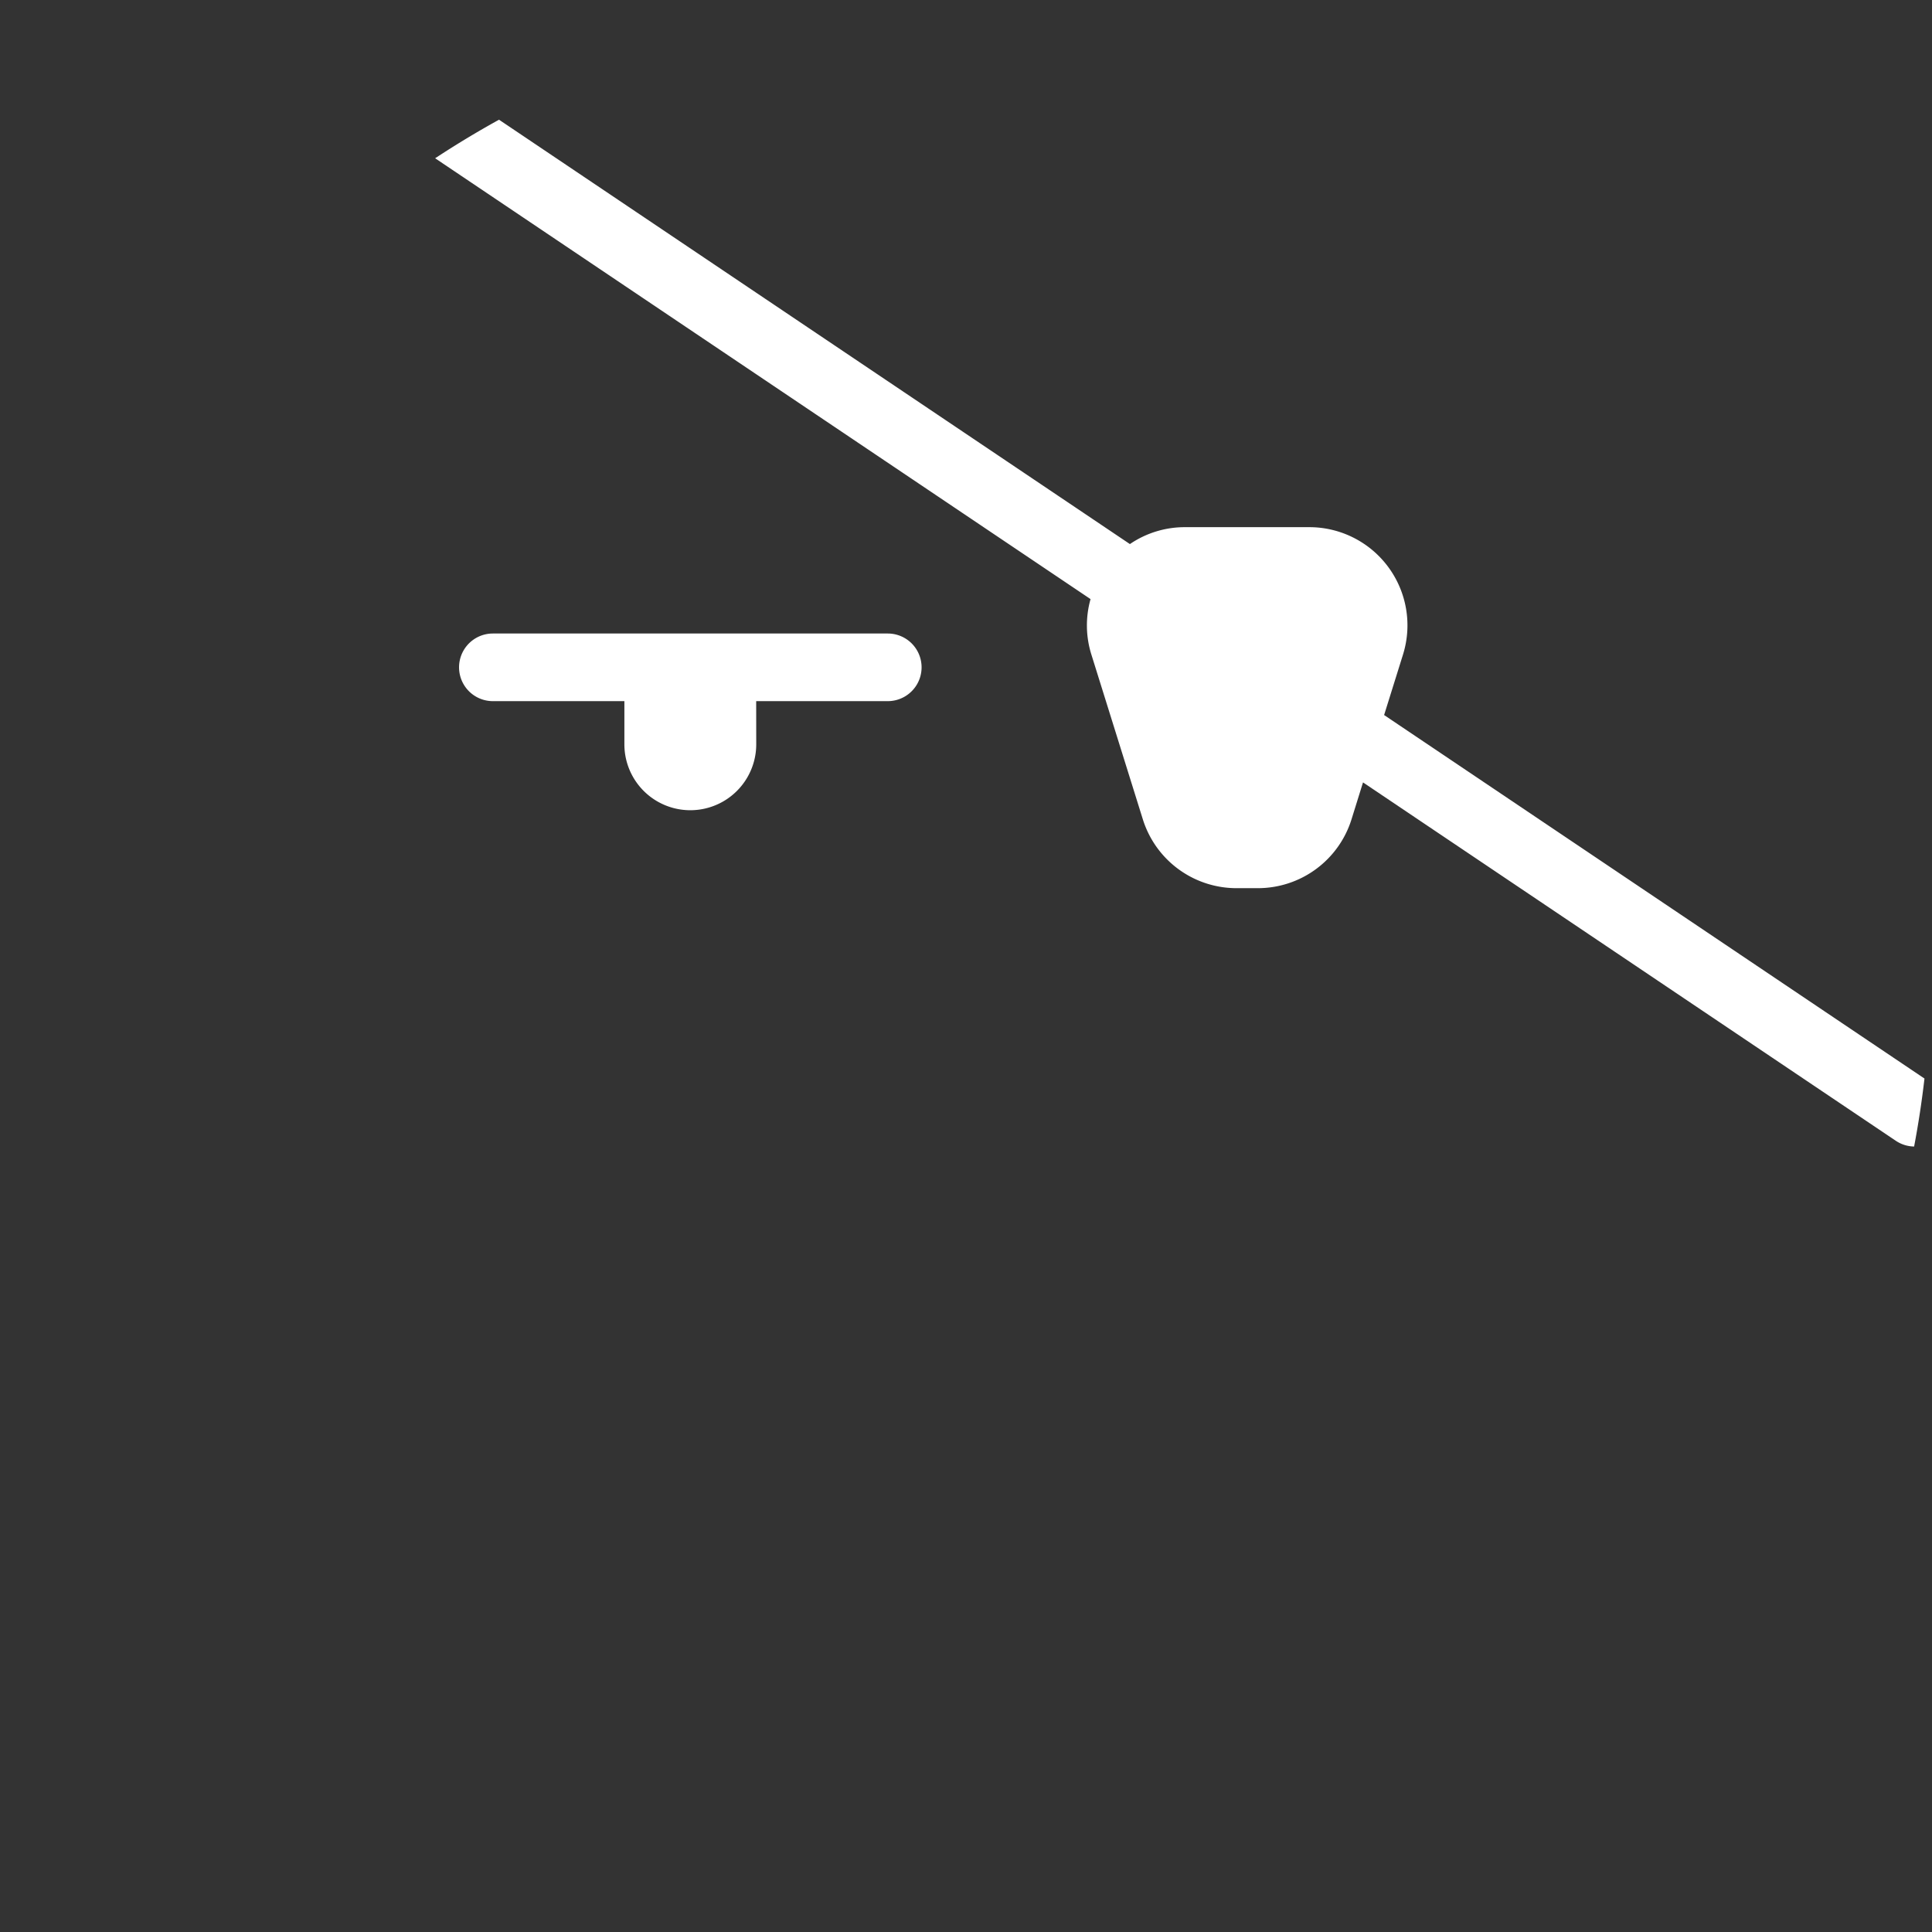 <svg xmlns="http://www.w3.org/2000/svg" width="151.418" height="151.419" viewBox="0 0 151.418 151.419">
  <rect x="0" y="0" width="151.418" height="151.419" fill="#333333" stroke="none"/>
  <g id="Raggruppa_652" data-name="Raggruppa 652" transform="translate(-1164.582 -2255)">
    <path id="Tracciato_445" data-name="Tracciato 445" d="M1160.031,151.419h0A75.71,75.71,0,1,1,1235.74,75.71a75.709,75.709,0,0,1-75.709,75.709" transform="translate(80.26 2255)" fill="none"/>
    <path id="Tracciato_446" data-name="Tracciato 446" d="M1192.8,56.04l1.48-4.738a7.693,7.693,0,0,0-7.343-9.986H1177.2a7.63,7.63,0,0,0-4.323,1.325L1123.432,9.382q-2.565,1.416-5.006,3.022l51.366,34.55a7.613,7.613,0,0,0,.066,4.348l4.031,12.907a7.692,7.692,0,0,0,7.343,5.4h1.672a7.691,7.691,0,0,0,7.343-5.4l.9-2.889,41.76,28.089a2.643,2.643,0,0,0,1.432.448q.5-2.634.811-5.328Z" transform="translate(80.26 2255)" fill="#fff"/>
    <path id="Tracciato_486" data-name="Tracciato 486" d="M1143.587,54.951H1153.9a2.65,2.65,0,0,0,0-5.3h-30.95a2.65,2.65,0,1,0,0,5.3h10.307v3.382a5.167,5.167,0,1,0,10.334,0Z" transform="translate(80.26 2255)" fill="#fff"/>
  </g>
</svg>
